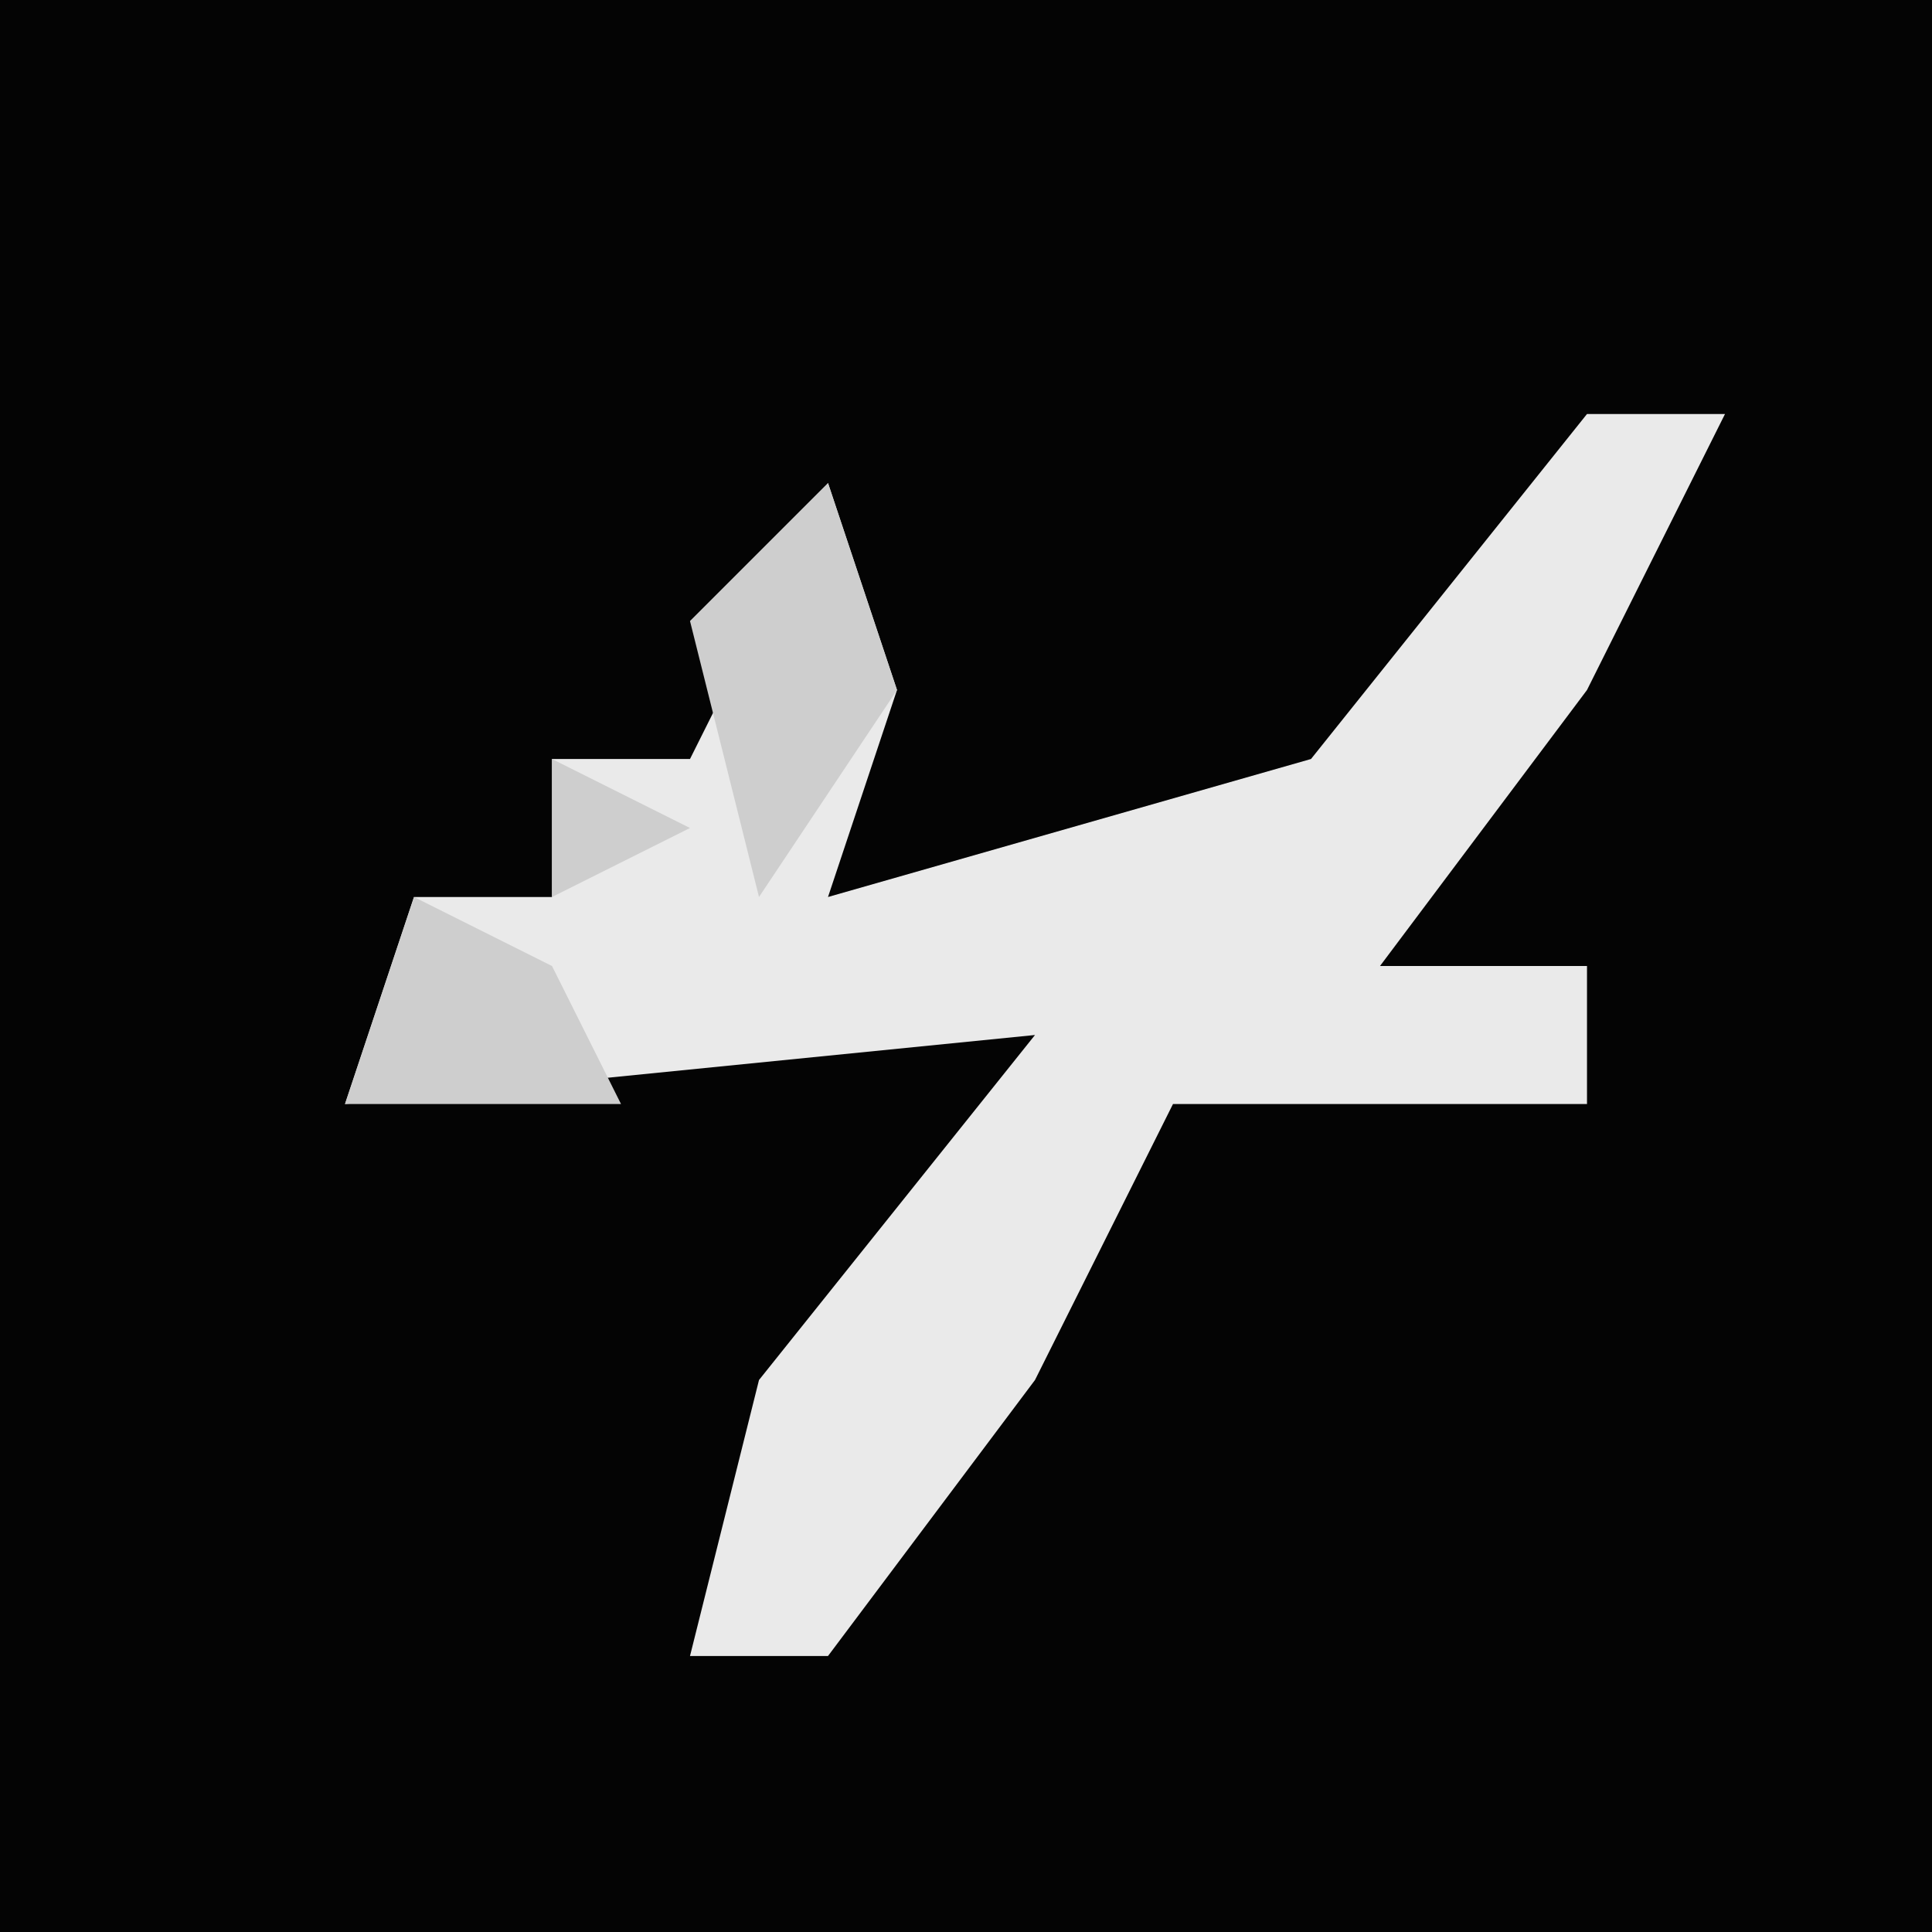 <?xml version="1.0" encoding="UTF-8"?>
<svg version="1.1" xmlns="http://www.w3.org/2000/svg" width="28" height="28">
<path d="M0,0 L28,0 L28,28 L0,28 Z " fill="#040404" transform="translate(0,0)"/>
<path d="M0,0 L2,0 L0,4 L-3,8 L0,8 L0,10 L-6,10 L-8,14 L-11,18 L-13,18 L-12,14 L-8,9 L-18,10 L-17,7 L-15,7 L-15,5 L-13,5 L-11,1 L-10,4 L-11,7 L-4,5 Z " fill="#EAEAEA" transform="translate(23,6)"/>
<path d="M0,0 L1,3 L-1,6 L-2,2 Z M-4,4 L-2,5 L-4,6 Z M-6,6 L-4,7 L-3,9 L-7,9 Z " fill="#CECECE" transform="translate(12,7)"/>
</svg>
